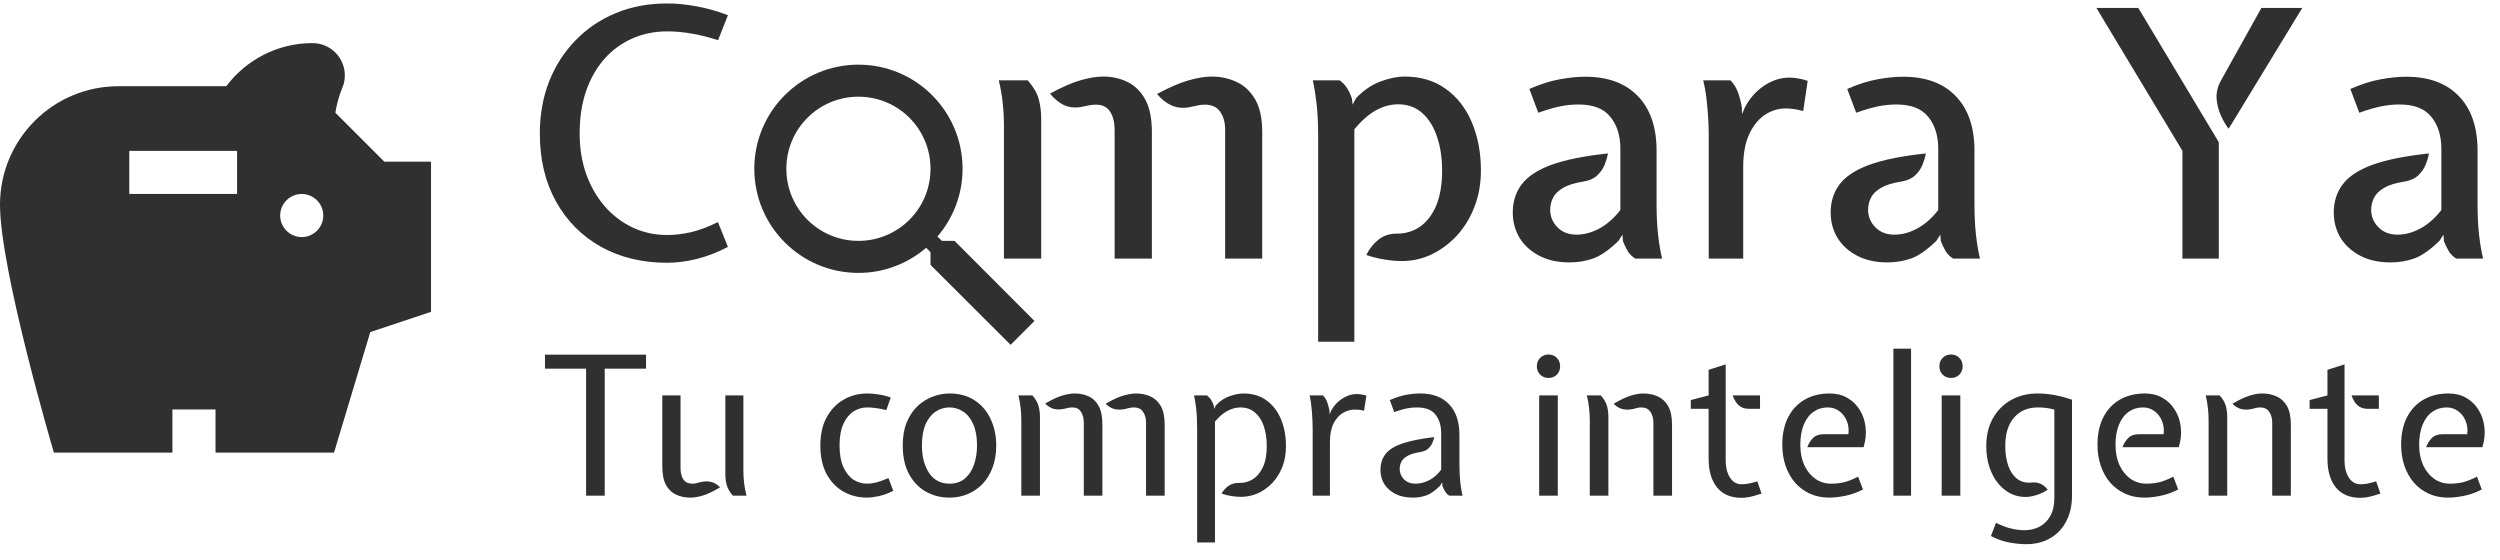 <svg width="116" height="26" viewBox="0 0 116 26" fill="none" xmlns="http://www.w3.org/2000/svg">
<path d="M17.83 7.5L15.56 5.23C15.63 4.81 15.74 4.42 15.88 4.08C15.96 3.9 16 3.71 16 3.5C16 2.67 15.33 2 14.5 2C12.86 2 11.41 2.79 10.5 4H5.5C2.46 4 0 6.46 0 9.5C0 12.54 2.5 21 2.5 21H8V19H10V21H15.5L17.18 15.41L20 14.47V7.5H17.83ZM11 9H6V7H11V9ZM14 11C13.45 11 13 10.55 13 10C13 9.45 13.45 9 14 9C14.55 9 15 9.45 15 10C15 10.55 14.55 11 14 11Z" fill="#303030"/>
<path d="M30.952 12.192C29.795 12.192 28.771 11.944 27.88 11.448C26.995 10.952 26.301 10.253 25.8 9.352C25.299 8.451 25.048 7.4 25.048 6.2C25.048 5.32 25.192 4.512 25.48 3.776C25.773 3.04 26.184 2.403 26.712 1.864C27.24 1.32 27.861 0.901 28.576 0.608C29.296 0.309 30.088 0.16 30.952 0.16C31.4 0.16 31.859 0.205 32.328 0.296C32.803 0.381 33.285 0.517 33.776 0.704L33.32 1.864C32.851 1.715 32.429 1.611 32.056 1.552C31.688 1.488 31.32 1.456 30.952 1.456C30.376 1.456 29.84 1.565 29.344 1.784C28.853 1.997 28.424 2.309 28.056 2.72C27.693 3.125 27.408 3.621 27.2 4.208C26.997 4.789 26.896 5.453 26.896 6.2C26.896 6.877 26.997 7.504 27.2 8.08C27.408 8.651 27.693 9.147 28.056 9.568C28.424 9.989 28.853 10.317 29.344 10.552C29.84 10.787 30.376 10.904 30.952 10.904C31.32 10.904 31.699 10.859 32.088 10.768C32.477 10.672 32.885 10.517 33.312 10.304L33.776 11.456C33.285 11.712 32.803 11.899 32.328 12.016C31.859 12.133 31.4 12.192 30.952 12.192ZM56.847 12V6.024C56.847 5.683 56.769 5.403 56.615 5.184C56.465 4.965 56.228 4.856 55.903 4.856C55.785 4.856 55.671 4.869 55.559 4.896C55.452 4.923 55.327 4.949 55.183 4.976C54.889 5.029 54.617 5.003 54.367 4.896C54.116 4.784 53.889 4.605 53.687 4.36C54.263 4.051 54.751 3.84 55.151 3.728C55.556 3.611 55.916 3.552 56.231 3.552C56.636 3.552 57.017 3.635 57.375 3.8C57.732 3.965 58.02 4.235 58.239 4.608C58.457 4.981 58.567 5.488 58.567 6.128V12H56.847ZM46.583 12V5.744C46.583 5.445 46.564 5.128 46.527 4.792C46.495 4.456 46.433 4.101 46.343 3.728H47.687C47.943 4.016 48.111 4.301 48.191 4.584C48.271 4.867 48.311 5.168 48.311 5.488V12H46.583ZM51.719 12V6.024C51.719 5.683 51.649 5.403 51.511 5.184C51.372 4.965 51.153 4.856 50.855 4.856C50.732 4.856 50.623 4.867 50.527 4.888C50.431 4.909 50.316 4.933 50.183 4.96C49.884 5.013 49.615 4.987 49.375 4.88C49.14 4.768 48.921 4.589 48.719 4.344C49.289 4.035 49.767 3.827 50.151 3.72C50.535 3.608 50.881 3.552 51.191 3.552C51.596 3.552 51.969 3.635 52.311 3.8C52.652 3.965 52.927 4.235 53.135 4.608C53.343 4.981 53.447 5.488 53.447 6.128V12H51.719ZM61.162 15.856V6.264C61.162 5.72 61.138 5.237 61.09 4.816C61.042 4.395 60.983 4.032 60.914 3.728H62.162C62.3 3.829 62.412 3.947 62.498 4.08C62.583 4.208 62.66 4.373 62.73 4.576L62.762 4.856L62.922 4.552C63.284 4.179 63.666 3.92 64.066 3.776C64.466 3.627 64.834 3.552 65.17 3.552C65.922 3.552 66.562 3.744 67.09 4.128C67.618 4.507 68.02 5.027 68.298 5.688C68.575 6.344 68.714 7.085 68.714 7.912C68.714 8.531 68.612 9.096 68.41 9.608C68.212 10.12 67.94 10.563 67.594 10.936C67.247 11.309 66.855 11.6 66.418 11.808C65.986 12.011 65.532 12.112 65.058 12.112C64.807 12.112 64.548 12.091 64.282 12.048C64.015 12.011 63.719 11.939 63.394 11.832C63.543 11.539 63.732 11.301 63.962 11.12C64.191 10.933 64.474 10.84 64.81 10.84C65.199 10.845 65.554 10.741 65.874 10.528C66.194 10.309 66.447 9.984 66.634 9.552C66.82 9.115 66.914 8.568 66.914 7.912C66.914 7.325 66.834 6.8 66.674 6.336C66.519 5.872 66.29 5.507 65.986 5.24C65.682 4.973 65.311 4.84 64.874 4.84C64.527 4.84 64.183 4.933 63.842 5.12C63.506 5.307 63.172 5.6 62.842 6V15.856H61.162ZM72.825 12.176C72.281 12.176 71.812 12.072 71.417 11.864C71.023 11.656 70.719 11.379 70.505 11.032C70.297 10.68 70.193 10.291 70.193 9.864C70.193 9.352 70.332 8.915 70.609 8.552C70.887 8.184 71.345 7.883 71.985 7.648C72.631 7.413 73.505 7.237 74.609 7.12C74.583 7.28 74.532 7.453 74.457 7.64C74.383 7.827 74.265 7.995 74.105 8.144C73.951 8.288 73.74 8.381 73.473 8.424C73.063 8.488 72.745 8.587 72.521 8.72C72.297 8.853 72.143 9.008 72.057 9.184C71.972 9.36 71.929 9.544 71.929 9.736C71.929 10.045 72.041 10.315 72.265 10.544C72.489 10.773 72.785 10.888 73.153 10.888C73.5 10.888 73.849 10.795 74.201 10.608C74.559 10.416 74.887 10.128 75.185 9.744V6.904C75.185 6.296 75.031 5.803 74.721 5.424C74.417 5.04 73.924 4.848 73.241 4.848C72.959 4.848 72.673 4.877 72.385 4.936C72.097 4.995 71.761 5.093 71.377 5.232L70.961 4.128C71.473 3.904 71.943 3.755 72.369 3.68C72.796 3.6 73.191 3.56 73.553 3.56C74.604 3.56 75.417 3.859 75.993 4.456C76.575 5.053 76.865 5.899 76.865 6.992V9.464C76.865 10.008 76.889 10.491 76.937 10.912C76.985 11.328 77.047 11.691 77.121 12H75.881C75.737 11.915 75.62 11.8 75.529 11.656C75.444 11.507 75.369 11.352 75.305 11.192L75.281 10.888L75.097 11.176C74.671 11.592 74.281 11.864 73.929 11.992C73.583 12.115 73.215 12.176 72.825 12.176ZM79.285 12V6.312C79.285 5.875 79.264 5.429 79.221 4.976C79.184 4.517 79.12 4.101 79.029 3.728H80.293C80.443 3.877 80.557 4.059 80.637 4.272C80.717 4.485 80.779 4.723 80.821 4.984L80.829 5.296L80.965 4.984C81.179 4.568 81.472 4.235 81.845 3.984C82.224 3.728 82.619 3.6 83.029 3.6C83.163 3.6 83.299 3.613 83.437 3.64C83.576 3.661 83.723 3.699 83.877 3.752L83.669 5.152C83.493 5.104 83.339 5.072 83.205 5.056C83.077 5.04 82.96 5.032 82.853 5.032C82.512 5.032 82.192 5.131 81.893 5.328C81.595 5.525 81.352 5.824 81.165 6.224C80.979 6.624 80.885 7.128 80.885 7.736V12H79.285ZM87.575 12.176C87.031 12.176 86.562 12.072 86.167 11.864C85.773 11.656 85.469 11.379 85.255 11.032C85.047 10.68 84.943 10.291 84.943 9.864C84.943 9.352 85.082 8.915 85.359 8.552C85.637 8.184 86.095 7.883 86.735 7.648C87.381 7.413 88.255 7.237 89.359 7.12C89.333 7.28 89.282 7.453 89.207 7.64C89.133 7.827 89.015 7.995 88.855 8.144C88.701 8.288 88.49 8.381 88.223 8.424C87.813 8.488 87.495 8.587 87.271 8.72C87.047 8.853 86.893 9.008 86.807 9.184C86.722 9.36 86.679 9.544 86.679 9.736C86.679 10.045 86.791 10.315 87.015 10.544C87.239 10.773 87.535 10.888 87.903 10.888C88.25 10.888 88.599 10.795 88.951 10.608C89.309 10.416 89.637 10.128 89.935 9.744V6.904C89.935 6.296 89.781 5.803 89.471 5.424C89.167 5.04 88.674 4.848 87.991 4.848C87.709 4.848 87.423 4.877 87.135 4.936C86.847 4.995 86.511 5.093 86.127 5.232L85.711 4.128C86.223 3.904 86.693 3.755 87.119 3.68C87.546 3.6 87.941 3.56 88.303 3.56C89.354 3.56 90.167 3.859 90.743 4.456C91.325 5.053 91.615 5.899 91.615 6.992V9.464C91.615 10.008 91.639 10.491 91.687 10.912C91.735 11.328 91.797 11.691 91.871 12H90.631C90.487 11.915 90.37 11.8 90.279 11.656C90.194 11.507 90.119 11.352 90.055 11.192L90.031 10.888L89.847 11.176C89.421 11.592 89.031 11.864 88.679 11.992C88.333 12.115 87.965 12.176 87.575 12.176ZM101.265 12V7L97.273 0.368H99.217L102.953 6.6V12H101.265ZM103.409 5.976C103.281 5.811 103.161 5.605 103.049 5.36C102.937 5.109 102.87 4.845 102.849 4.568C102.833 4.285 102.902 4.005 103.057 3.728L104.929 0.368H106.825L103.409 5.976ZM110.919 12.176C110.375 12.176 109.906 12.072 109.511 11.864C109.117 11.656 108.813 11.379 108.599 11.032C108.391 10.68 108.287 10.291 108.287 9.864C108.287 9.352 108.426 8.915 108.703 8.552C108.981 8.184 109.439 7.883 110.079 7.648C110.725 7.413 111.599 7.237 112.703 7.12C112.677 7.28 112.626 7.453 112.551 7.64C112.477 7.827 112.359 7.995 112.199 8.144C112.045 8.288 111.834 8.381 111.567 8.424C111.157 8.488 110.839 8.587 110.615 8.72C110.391 8.853 110.237 9.008 110.151 9.184C110.066 9.36 110.023 9.544 110.023 9.736C110.023 10.045 110.135 10.315 110.359 10.544C110.583 10.773 110.879 10.888 111.247 10.888C111.594 10.888 111.943 10.795 112.295 10.608C112.653 10.416 112.981 10.128 113.279 9.744V6.904C113.279 6.296 113.125 5.803 112.815 5.424C112.511 5.04 112.018 4.848 111.335 4.848C111.053 4.848 110.767 4.877 110.479 4.936C110.191 4.995 109.855 5.093 109.471 5.232L109.055 4.128C109.567 3.904 110.037 3.755 110.463 3.68C110.89 3.6 111.285 3.56 111.647 3.56C112.698 3.56 113.511 3.859 114.087 4.456C114.669 5.053 114.959 5.899 114.959 6.992V9.464C114.959 10.008 114.983 10.491 115.031 10.912C115.079 11.328 115.141 11.691 115.215 12H113.975C113.831 11.915 113.714 11.8 113.623 11.656C113.538 11.507 113.463 11.352 113.399 11.192L113.375 10.888L113.191 11.176C112.765 11.592 112.375 11.864 112.023 11.992C111.677 12.115 111.309 12.176 110.919 12.176Z" fill="#303030"/>
<path d="M27.195 23V17.105H25.287V16.457H29.976V17.105H28.059V23H27.195ZM32.036 23.09C31.799 23.09 31.582 23.047 31.384 22.959C31.186 22.872 31.027 22.724 30.907 22.514C30.79 22.304 30.731 22.013 30.731 21.641V18.347H31.577V21.731C31.577 21.938 31.621 22.109 31.708 22.244C31.798 22.376 31.937 22.442 32.126 22.442C32.198 22.442 32.26 22.434 32.311 22.419C32.365 22.404 32.432 22.388 32.513 22.37C32.69 22.328 32.852 22.325 32.999 22.361C33.149 22.397 33.287 22.481 33.413 22.613C33.095 22.802 32.827 22.93 32.608 22.995C32.389 23.058 32.198 23.09 32.036 23.09ZM34.007 23C33.863 22.838 33.769 22.677 33.724 22.518C33.679 22.36 33.656 22.19 33.656 22.01V18.347H34.493V21.866C34.493 22.031 34.504 22.208 34.525 22.397C34.546 22.586 34.583 22.787 34.637 23H34.007ZM40.233 23.09C39.831 23.09 39.465 22.997 39.135 22.811C38.808 22.625 38.547 22.352 38.352 21.992C38.16 21.632 38.064 21.191 38.064 20.669C38.064 20.15 38.163 19.712 38.361 19.355C38.562 18.995 38.828 18.722 39.157 18.536C39.487 18.35 39.846 18.257 40.233 18.257C40.395 18.257 40.574 18.272 40.769 18.302C40.964 18.329 41.151 18.377 41.331 18.446L41.124 19.031C40.953 18.986 40.795 18.954 40.651 18.936C40.508 18.916 40.368 18.905 40.233 18.905C40.005 18.905 39.794 18.968 39.599 19.094C39.407 19.22 39.251 19.413 39.13 19.674C39.014 19.936 38.955 20.267 38.955 20.669C38.955 21.074 39.014 21.407 39.13 21.668C39.248 21.929 39.402 22.124 39.594 22.253C39.789 22.379 40.002 22.442 40.233 22.442C40.365 22.442 40.511 22.422 40.669 22.384C40.831 22.341 41.016 22.274 41.223 22.181L41.448 22.775C41.205 22.895 40.977 22.977 40.764 23.023C40.551 23.067 40.374 23.09 40.233 23.09ZM44.056 23.09C43.654 23.09 43.288 22.997 42.958 22.811C42.631 22.625 42.37 22.352 42.175 21.992C41.983 21.632 41.887 21.191 41.887 20.669C41.887 20.258 41.948 19.901 42.071 19.598C42.197 19.295 42.364 19.044 42.571 18.846C42.781 18.648 43.015 18.502 43.273 18.405C43.531 18.306 43.792 18.257 44.056 18.257C44.515 18.257 44.906 18.365 45.23 18.581C45.554 18.794 45.8 19.084 45.968 19.45C46.139 19.812 46.225 20.219 46.225 20.669C46.225 21.059 46.166 21.405 46.049 21.709C45.935 22.009 45.778 22.262 45.577 22.469C45.376 22.673 45.145 22.828 44.884 22.933C44.623 23.038 44.347 23.09 44.056 23.09ZM44.056 22.442C44.347 22.442 44.587 22.361 44.776 22.199C44.965 22.037 45.104 21.823 45.194 21.555C45.287 21.285 45.334 20.99 45.334 20.669C45.334 20.267 45.274 19.936 45.154 19.674C45.037 19.413 44.881 19.22 44.686 19.094C44.494 18.968 44.284 18.905 44.056 18.905C43.828 18.905 43.616 18.968 43.421 19.094C43.229 19.22 43.073 19.413 42.953 19.674C42.836 19.936 42.778 20.267 42.778 20.669C42.778 21.191 42.889 21.617 43.111 21.947C43.333 22.277 43.648 22.442 44.056 22.442ZM53.176 23V19.616C53.176 19.409 53.13 19.239 53.037 19.108C52.947 18.973 52.807 18.905 52.618 18.905C52.547 18.905 52.479 18.913 52.416 18.927C52.356 18.942 52.285 18.959 52.205 18.977C52.031 19.016 51.868 19.017 51.718 18.982C51.569 18.945 51.431 18.863 51.304 18.734C51.626 18.545 51.898 18.419 52.123 18.356C52.352 18.29 52.547 18.257 52.709 18.257C52.946 18.257 53.164 18.3 53.365 18.387C53.569 18.474 53.733 18.623 53.856 18.833C53.979 19.043 54.041 19.334 54.041 19.706V23H53.176ZM47.389 23V19.481C47.389 19.313 47.379 19.134 47.358 18.945C47.34 18.756 47.306 18.557 47.255 18.347H47.903C48.047 18.509 48.141 18.669 48.186 18.828C48.231 18.988 48.254 19.157 48.254 19.337V23H47.389ZM50.288 23V19.616C50.288 19.409 50.244 19.239 50.157 19.108C50.073 18.973 49.943 18.905 49.766 18.905C49.694 18.905 49.63 18.911 49.577 18.923C49.523 18.935 49.456 18.95 49.379 18.968C49.205 19.007 49.045 19.009 48.901 18.973C48.758 18.936 48.623 18.854 48.496 18.725C48.818 18.536 49.084 18.412 49.297 18.352C49.514 18.288 49.703 18.257 49.864 18.257C50.099 18.257 50.313 18.3 50.508 18.387C50.703 18.474 50.859 18.623 50.976 18.833C51.093 19.043 51.151 19.334 51.151 19.706V23H50.288ZM55.547 25.169V19.886C55.547 19.526 55.532 19.218 55.502 18.963C55.472 18.709 55.439 18.503 55.403 18.347H56.006C56.084 18.41 56.145 18.476 56.19 18.545C56.238 18.614 56.282 18.71 56.321 18.833L56.339 18.977L56.411 18.815C56.6 18.608 56.814 18.464 57.054 18.383C57.294 18.299 57.509 18.257 57.698 18.257C58.118 18.257 58.475 18.365 58.769 18.581C59.063 18.794 59.286 19.085 59.439 19.454C59.592 19.823 59.669 20.237 59.669 20.696C59.669 21.056 59.612 21.381 59.498 21.672C59.384 21.96 59.228 22.208 59.03 22.415C58.832 22.622 58.608 22.781 58.359 22.892C58.11 23 57.851 23.054 57.581 23.054C57.446 23.054 57.302 23.042 57.149 23.018C56.999 22.997 56.843 22.958 56.681 22.901C56.768 22.751 56.879 22.63 57.014 22.537C57.149 22.444 57.32 22.4 57.527 22.406C57.734 22.412 57.933 22.357 58.125 22.239C58.317 22.122 58.473 21.938 58.593 21.686C58.716 21.431 58.778 21.101 58.778 20.696C58.778 20.348 58.731 20.039 58.638 19.769C58.545 19.499 58.407 19.288 58.224 19.134C58.044 18.982 57.821 18.905 57.554 18.905C57.353 18.905 57.152 18.959 56.951 19.067C56.753 19.172 56.561 19.337 56.375 19.562V25.169H55.547ZM60.907 23V19.922C60.907 19.646 60.895 19.367 60.871 19.085C60.85 18.803 60.815 18.557 60.764 18.347H61.385C61.48 18.446 61.548 18.555 61.587 18.675C61.629 18.793 61.663 18.923 61.691 19.067V19.229L61.763 19.067C61.88 18.836 62.047 18.648 62.267 18.505C62.486 18.358 62.717 18.284 62.959 18.284C63.029 18.284 63.099 18.29 63.171 18.302C63.243 18.314 63.319 18.332 63.401 18.356L63.292 19.058C63.2 19.034 63.117 19.019 63.045 19.013C62.976 19.007 62.914 19.004 62.861 19.004C62.675 19.004 62.493 19.055 62.316 19.157C62.139 19.259 61.993 19.421 61.88 19.643C61.766 19.865 61.709 20.156 61.709 20.516V23H60.907ZM65.566 23.09C65.254 23.09 64.984 23.035 64.756 22.924C64.531 22.809 64.357 22.657 64.234 22.465C64.114 22.273 64.054 22.055 64.054 21.812C64.054 21.509 64.134 21.259 64.293 21.061C64.452 20.86 64.713 20.698 65.076 20.575C65.442 20.451 65.932 20.354 66.547 20.282C66.535 20.354 66.508 20.439 66.466 20.538C66.427 20.637 66.363 20.729 66.273 20.813C66.183 20.897 66.058 20.951 65.899 20.975C65.635 21.017 65.434 21.078 65.296 21.16C65.161 21.241 65.068 21.334 65.017 21.439C64.969 21.541 64.945 21.647 64.945 21.758C64.945 21.941 65.011 22.102 65.143 22.239C65.275 22.375 65.455 22.442 65.683 22.442C65.887 22.442 66.093 22.391 66.3 22.289C66.507 22.187 66.697 22.022 66.871 21.794V20.111C66.871 19.754 66.784 19.465 66.61 19.242C66.439 19.017 66.148 18.905 65.737 18.905C65.575 18.905 65.415 18.922 65.256 18.954C65.097 18.988 64.909 19.043 64.693 19.121L64.486 18.563C64.78 18.437 65.04 18.355 65.265 18.316C65.49 18.276 65.701 18.257 65.899 18.257C66.475 18.257 66.922 18.425 67.24 18.761C67.558 19.094 67.717 19.565 67.717 20.174V21.461C67.717 21.821 67.731 22.128 67.758 22.384C67.788 22.636 67.822 22.841 67.861 23H67.249C67.165 22.949 67.099 22.883 67.051 22.802C67.003 22.721 66.961 22.634 66.925 22.541L66.916 22.379L66.817 22.541C66.589 22.769 66.378 22.918 66.183 22.986C65.988 23.055 65.782 23.09 65.566 23.09ZM71.418 23V18.347H72.282V23H71.418ZM71.85 17.537C71.697 17.537 71.568 17.486 71.463 17.384C71.361 17.279 71.31 17.15 71.31 16.997C71.31 16.838 71.361 16.707 71.463 16.605C71.568 16.5 71.697 16.448 71.85 16.448C72.009 16.448 72.138 16.5 72.237 16.605C72.339 16.707 72.39 16.838 72.39 16.997C72.39 17.15 72.339 17.279 72.237 17.384C72.138 17.486 72.009 17.537 71.85 17.537ZM76.718 23V19.616C76.718 19.409 76.671 19.239 76.578 19.108C76.485 18.973 76.346 18.905 76.159 18.905C76.088 18.905 76.025 18.913 75.971 18.927C75.916 18.942 75.85 18.959 75.772 18.977C75.599 19.016 75.436 19.017 75.287 18.982C75.136 18.945 74.999 18.863 74.873 18.734C75.194 18.545 75.46 18.419 75.674 18.356C75.889 18.29 76.079 18.257 76.24 18.257C76.481 18.257 76.703 18.3 76.906 18.387C77.111 18.474 77.274 18.623 77.397 18.833C77.52 19.043 77.582 19.334 77.582 19.706V23H76.718ZM73.766 23V19.481C73.766 19.313 73.755 19.134 73.734 18.945C73.716 18.756 73.681 18.557 73.63 18.347H74.278C74.422 18.509 74.517 18.669 74.562 18.828C74.607 18.988 74.629 19.157 74.629 19.337V23H73.766ZM80.801 23.099C80.312 23.099 79.935 22.939 79.671 22.617C79.41 22.297 79.28 21.851 79.28 21.281V18.968H78.452V18.563L79.28 18.347V17.159L80.072 16.907V21.38C80.072 21.689 80.138 21.948 80.27 22.159C80.405 22.366 80.582 22.469 80.801 22.469C80.918 22.469 81.03 22.459 81.138 22.438C81.249 22.416 81.383 22.382 81.539 22.334L81.737 22.901C81.509 22.976 81.332 23.027 81.206 23.054C81.08 23.084 80.945 23.099 80.801 23.099ZM81.152 18.968C81.011 18.968 80.891 18.941 80.792 18.887C80.696 18.83 80.615 18.755 80.549 18.662C80.486 18.566 80.435 18.461 80.396 18.347H81.665V18.968H81.152ZM84.876 23.09C84.546 23.09 84.246 23.029 83.976 22.905C83.709 22.782 83.479 22.611 83.287 22.392C83.098 22.171 82.953 21.911 82.851 21.614C82.749 21.314 82.698 20.987 82.698 20.633C82.698 20.147 82.786 19.727 82.963 19.373C83.143 19.016 83.398 18.741 83.728 18.549C84.058 18.355 84.45 18.257 84.903 18.257C85.212 18.257 85.485 18.326 85.722 18.464C85.959 18.599 86.149 18.785 86.293 19.022C86.44 19.256 86.53 19.523 86.563 19.823C86.599 20.12 86.568 20.429 86.469 20.75H83.859C83.922 20.579 84.01 20.436 84.124 20.323C84.241 20.206 84.408 20.147 84.624 20.147H85.767C85.794 19.916 85.767 19.707 85.686 19.521C85.608 19.332 85.491 19.183 85.335 19.072C85.182 18.96 85.008 18.905 84.813 18.905C84.561 18.905 84.339 18.973 84.147 19.108C83.955 19.242 83.805 19.441 83.697 19.701C83.589 19.959 83.535 20.273 83.535 20.642C83.535 20.999 83.596 21.312 83.719 21.582C83.845 21.852 84.016 22.064 84.232 22.217C84.448 22.367 84.693 22.442 84.966 22.442C85.173 22.442 85.369 22.421 85.555 22.379C85.741 22.334 85.962 22.247 86.217 22.118L86.442 22.712C86.154 22.859 85.875 22.958 85.605 23.009C85.335 23.063 85.092 23.09 84.876 23.09ZM87.854 23V16.178H88.673V23H87.854ZM90.094 23V18.347H90.959V23H90.094ZM90.526 17.537C90.374 17.537 90.245 17.486 90.139 17.384C90.037 17.279 89.987 17.15 89.987 16.997C89.987 16.838 90.037 16.707 90.139 16.605C90.245 16.5 90.374 16.448 90.526 16.448C90.686 16.448 90.814 16.5 90.913 16.605C91.016 16.707 91.067 16.838 91.067 16.997C91.067 17.15 91.016 17.279 90.913 17.384C90.814 17.486 90.686 17.537 90.526 17.537ZM94.008 25.25C93.774 25.25 93.518 25.224 93.239 25.174C92.963 25.125 92.676 25.025 92.379 24.872L92.613 24.26C92.871 24.386 93.108 24.474 93.324 24.526C93.543 24.576 93.747 24.602 93.936 24.602C94.188 24.602 94.419 24.548 94.629 24.44C94.839 24.332 95.007 24.167 95.133 23.945C95.259 23.723 95.322 23.441 95.322 23.099V19.004C95.184 18.968 95.054 18.942 94.931 18.927C94.811 18.913 94.683 18.905 94.548 18.905C94.098 18.905 93.735 19.059 93.459 19.369C93.183 19.677 93.045 20.12 93.045 20.696C93.045 21.035 93.09 21.338 93.18 21.605C93.273 21.869 93.411 22.073 93.594 22.217C93.78 22.361 94.011 22.418 94.287 22.388C94.419 22.373 94.547 22.391 94.67 22.442C94.793 22.493 94.908 22.586 95.016 22.721C94.869 22.82 94.716 22.896 94.557 22.951C94.398 23.005 94.251 23.039 94.116 23.054C93.849 23.075 93.597 23.035 93.36 22.933C93.126 22.828 92.919 22.67 92.739 22.46C92.559 22.25 92.418 21.995 92.316 21.695C92.214 21.395 92.163 21.062 92.163 20.696C92.163 20.207 92.265 19.779 92.469 19.413C92.673 19.047 92.954 18.764 93.311 18.563C93.671 18.359 94.083 18.257 94.548 18.257C94.716 18.257 94.883 18.267 95.048 18.288C95.213 18.306 95.384 18.337 95.561 18.378C95.741 18.421 95.934 18.476 96.141 18.545V23C96.141 23.447 96.054 23.838 95.88 24.174C95.709 24.514 95.463 24.777 95.142 24.966C94.824 25.155 94.446 25.25 94.008 25.25ZM99.501 23.09C99.171 23.09 98.871 23.029 98.601 22.905C98.334 22.782 98.104 22.611 97.912 22.392C97.723 22.171 97.578 21.911 97.476 21.614C97.374 21.314 97.323 20.987 97.323 20.633C97.323 20.147 97.411 19.727 97.588 19.373C97.768 19.016 98.023 18.741 98.353 18.549C98.683 18.355 99.075 18.257 99.528 18.257C99.837 18.257 100.11 18.326 100.347 18.464C100.584 18.599 100.774 18.785 100.918 19.022C101.065 19.256 101.155 19.523 101.188 19.823C101.224 20.12 101.193 20.429 101.094 20.75H98.484C98.547 20.579 98.635 20.436 98.749 20.323C98.866 20.206 99.033 20.147 99.249 20.147H100.392C100.419 19.916 100.392 19.707 100.311 19.521C100.233 19.332 100.116 19.183 99.96 19.072C99.807 18.96 99.633 18.905 99.438 18.905C99.186 18.905 98.964 18.973 98.772 19.108C98.58 19.242 98.43 19.441 98.322 19.701C98.214 19.959 98.16 20.273 98.16 20.642C98.16 20.999 98.221 21.312 98.344 21.582C98.47 21.852 98.641 22.064 98.857 22.217C99.073 22.367 99.318 22.442 99.591 22.442C99.798 22.442 99.994 22.421 100.18 22.379C100.366 22.334 100.587 22.247 100.842 22.118L101.067 22.712C100.779 22.859 100.5 22.958 100.23 23.009C99.96 23.063 99.717 23.09 99.501 23.09ZM105.431 23V19.616C105.431 19.409 105.385 19.239 105.292 19.108C105.199 18.973 105.059 18.905 104.873 18.905C104.801 18.905 104.738 18.913 104.684 18.927C104.63 18.942 104.564 18.959 104.486 18.977C104.312 19.016 104.15 19.017 104 18.982C103.85 18.945 103.712 18.863 103.586 18.734C103.907 18.545 104.174 18.419 104.387 18.356C104.603 18.29 104.792 18.257 104.954 18.257C105.194 18.257 105.416 18.3 105.62 18.387C105.824 18.474 105.988 18.623 106.111 18.833C106.234 19.043 106.295 19.334 106.295 19.706V23H105.431ZM102.479 23V19.481C102.479 19.313 102.469 19.134 102.448 18.945C102.43 18.756 102.395 18.557 102.344 18.347H102.992C103.136 18.509 103.231 18.669 103.276 18.828C103.321 18.988 103.343 19.157 103.343 19.337V23H102.479ZM109.515 23.099C109.026 23.099 108.649 22.939 108.385 22.617C108.124 22.297 107.994 21.851 107.994 21.281V18.968H107.166V18.563L107.994 18.347V17.159L108.786 16.907V21.38C108.786 21.689 108.852 21.948 108.984 22.159C109.119 22.366 109.296 22.469 109.515 22.469C109.632 22.469 109.744 22.459 109.852 22.438C109.963 22.416 110.097 22.382 110.253 22.334L110.451 22.901C110.223 22.976 110.046 23.027 109.92 23.054C109.794 23.084 109.659 23.099 109.515 23.099ZM109.866 18.968C109.725 18.968 109.605 18.941 109.506 18.887C109.41 18.83 109.329 18.755 109.263 18.662C109.2 18.566 109.149 18.461 109.11 18.347H110.379V18.968H109.866ZM113.59 23.09C113.26 23.09 112.96 23.029 112.69 22.905C112.423 22.782 112.193 22.611 112.001 22.392C111.812 22.171 111.667 21.911 111.565 21.614C111.463 21.314 111.412 20.987 111.412 20.633C111.412 20.147 111.5 19.727 111.677 19.373C111.857 19.016 112.112 18.741 112.442 18.549C112.772 18.355 113.164 18.257 113.617 18.257C113.926 18.257 114.199 18.326 114.436 18.464C114.673 18.599 114.863 18.785 115.007 19.022C115.154 19.256 115.244 19.523 115.277 19.823C115.313 20.12 115.282 20.429 115.183 20.75H112.573C112.636 20.579 112.724 20.436 112.838 20.323C112.955 20.206 113.122 20.147 113.338 20.147H114.481C114.508 19.916 114.481 19.707 114.4 19.521C114.322 19.332 114.205 19.183 114.049 19.072C113.896 18.96 113.722 18.905 113.527 18.905C113.275 18.905 113.053 18.973 112.861 19.108C112.669 19.242 112.519 19.441 112.411 19.701C112.303 19.959 112.249 20.273 112.249 20.642C112.249 20.999 112.31 21.312 112.433 21.582C112.559 21.852 112.73 22.064 112.946 22.217C113.162 22.367 113.407 22.442 113.68 22.442C113.887 22.442 114.083 22.421 114.269 22.379C114.455 22.334 114.676 22.247 114.931 22.118L115.156 22.712C114.868 22.859 114.589 22.958 114.319 23.009C114.049 23.063 113.806 23.09 113.59 23.09Z" fill="#303030"/>
<path d="M44.291 11.176H43.704L43.496 10.975C44.224 10.128 44.663 9.028 44.663 7.831C44.663 5.163 42.5 3 39.831 3C37.163 3 35 5.163 35 7.831C35 10.5 37.163 12.663 39.831 12.663C41.028 12.663 42.128 12.224 42.975 11.496L43.176 11.704V12.291L46.892 16L48 14.893L44.291 11.176ZM39.831 11.176C37.981 11.176 36.487 9.682 36.487 7.831C36.487 5.981 37.981 4.487 39.831 4.487C41.682 4.487 43.176 5.981 43.176 7.831C43.176 9.682 41.682 11.176 39.831 11.176Z" fill="#303030"/>
</svg>
